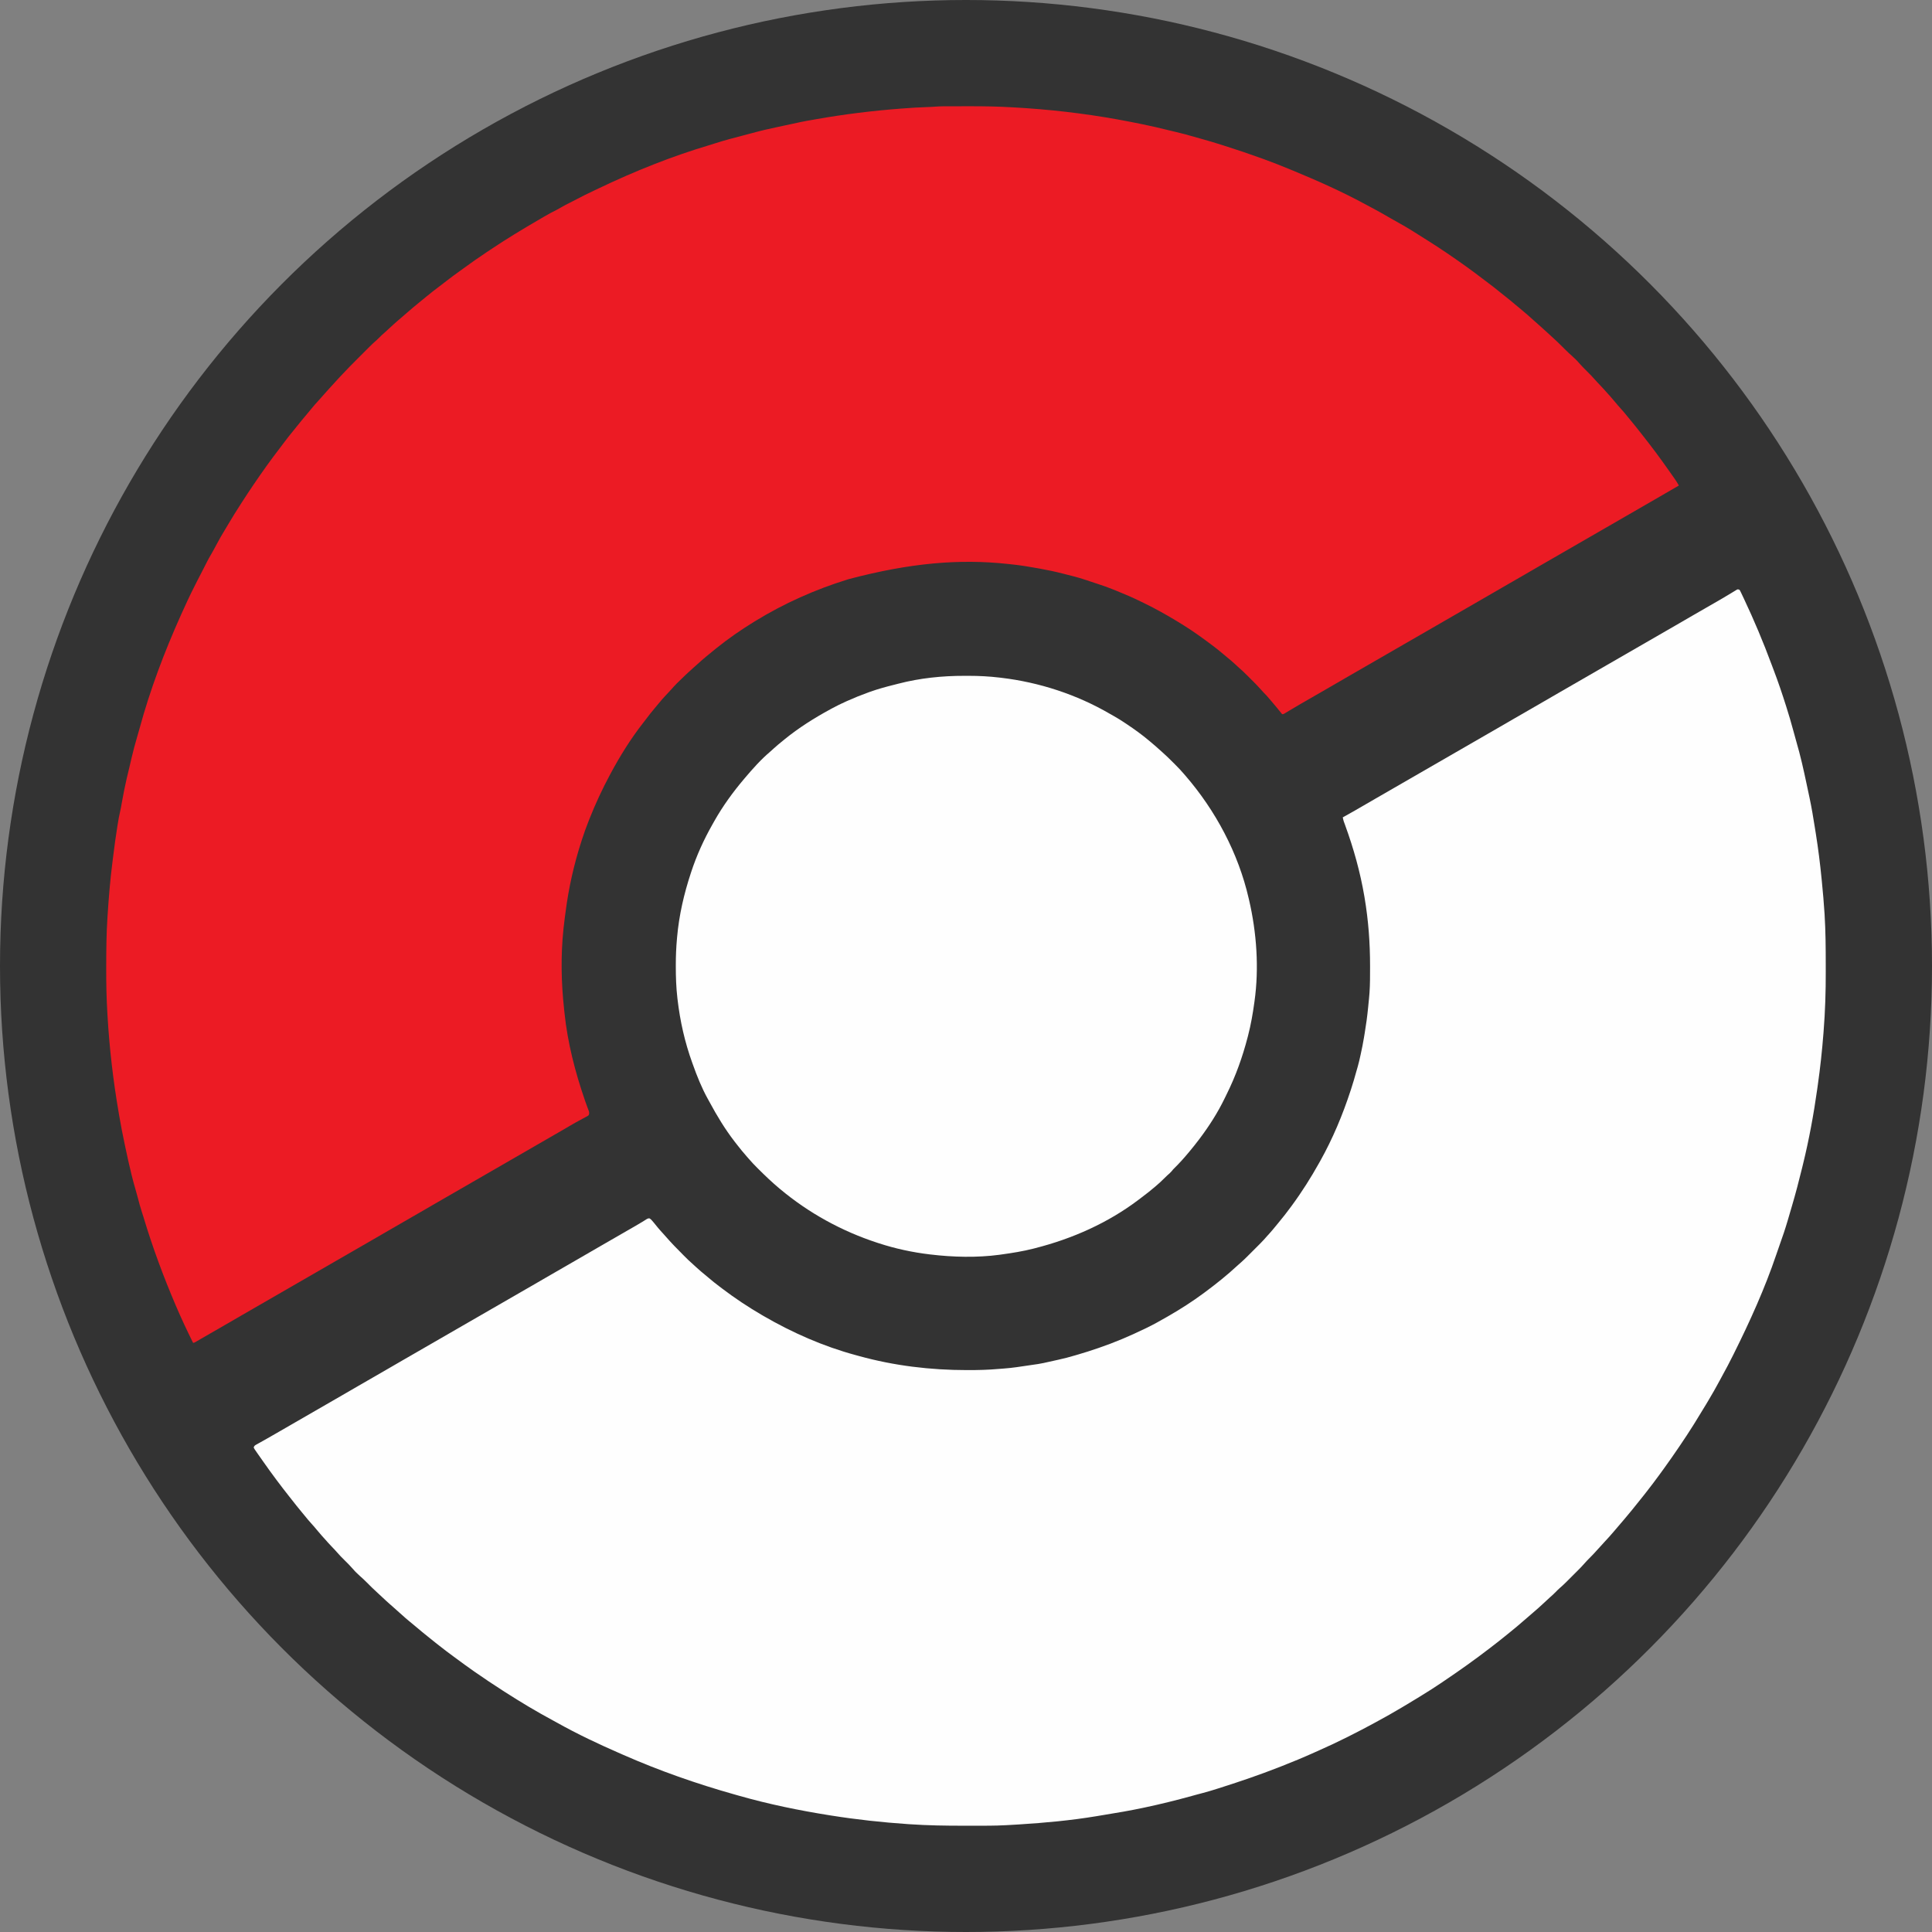 <?xml version="1.0" encoding="UTF-8"?>
<svg version="1.1" xmlns="http://www.w3.org/2000/svg" width="3633" height="3633">
<rect width="100%" height="100%" fill="#808080" stroke="none"/>
<circle 
    cx="1816.5" 
    cy="1816.5" 
    r="1816.5" 
    fill="#333333"
  />
<path d="M0 0 C1.372 2.204 1.372 2.204 2.793 5.176 C3.332 6.294 3.871 7.413 4.427 8.565 C5.014 9.814 5.601 11.063 6.188 12.312 C6.809 13.622 7.431 14.931 8.054 16.24 C27.363 57.043 44.867 98.722 60.534 141.052 C61.841 144.58 63.171 148.098 64.512 151.613 C72.821 173.425 80.284 195.497 87.312 217.75 C87.561 218.537 87.81 219.324 88.066 220.135 C92.836 235.255 97.385 250.421 101.438 265.75 C103.3 272.744 105.187 279.726 107.22 286.673 C114.688 312.21 120.493 338.138 125.978 364.159 C126.855 368.317 127.74 372.474 128.628 376.629 C129.352 380.019 130.072 383.41 130.792 386.801 C131.132 388.399 131.472 389.997 131.813 391.594 C135.797 410.292 138.868 429.107 141.852 447.988 C142.429 451.636 143.012 455.284 143.596 458.932 C148.042 486.904 151.593 514.92 154.341 543.105 C154.567 545.417 154.794 547.73 155.021 550.042 C156.921 569.446 158.671 588.85 159.875 608.312 C159.93 609.192 159.986 610.072 160.043 610.978 C161.975 642.343 162.189 673.751 162.185 705.164 C162.185 709.287 162.192 713.41 162.206 717.533 C162.329 755.382 161.121 793.076 158.125 830.812 C157.998 832.454 157.998 832.454 157.868 834.129 C155.346 866.578 151.876 898.821 147.278 931.04 C146.88 933.843 146.496 936.648 146.109 939.453 C139.494 986.553 130.882 1033.398 119.587 1079.599 C118.967 1082.136 118.35 1084.673 117.733 1087.211 C111.869 1111.302 105.604 1135.233 98.586 1159.014 C97.758 1161.82 96.933 1164.626 96.108 1167.433 C95.683 1168.877 95.258 1170.321 94.833 1171.765 C93.522 1176.218 92.223 1180.675 90.93 1185.133 C86.169 1201.408 80.811 1217.377 75.036 1233.318 C73.096 1238.689 71.258 1244.092 69.433 1249.504 C47.673 1313.83 19.515 1376.03 -10.75 1436.75 C-11.458 1438.174 -11.458 1438.174 -12.18 1439.627 C-18.743 1452.809 -25.619 1465.788 -32.727 1478.684 C-34.359 1481.653 -35.962 1484.637 -37.559 1487.625 C-44.213 1500.062 -51.159 1512.282 -58.422 1524.373 C-59.963 1526.939 -61.496 1529.51 -63.027 1532.082 C-69.688 1543.255 -76.471 1554.351 -83.364 1565.382 C-84.423 1567.076 -85.48 1568.772 -86.534 1570.47 C-94.607 1583.447 -103.072 1596.148 -111.625 1608.812 C-112.41 1609.975 -112.41 1609.975 -113.21 1611.162 C-122.707 1625.225 -132.421 1639.132 -142.375 1652.875 C-142.906 1653.608 -143.436 1654.341 -143.983 1655.096 C-145.653 1657.399 -147.326 1659.7 -149 1662 C-149.565 1662.776 -150.13 1663.553 -150.711 1664.353 C-158.742 1675.373 -166.963 1686.225 -175.388 1696.947 C-176.885 1698.853 -178.377 1700.764 -179.867 1702.676 C-186.314 1710.934 -192.896 1719.078 -199.523 1727.191 C-200.83 1728.792 -202.134 1730.396 -203.438 1732 C-212.1 1742.643 -221.028 1753.063 -229.973 1763.469 C-231.97 1765.794 -233.956 1768.127 -235.934 1770.469 C-241.784 1777.379 -247.792 1784.1 -254.017 1790.676 C-256.891 1793.715 -259.709 1796.787 -262.453 1799.945 C-266.022 1804.052 -269.709 1808.037 -273.438 1812 C-274.095 1812.701 -274.752 1813.401 -275.43 1814.123 C-279.273 1818.206 -283.171 1822.216 -287.175 1826.142 C-288.935 1827.934 -290.571 1829.783 -292.201 1831.693 C-296.049 1836.117 -300.127 1840.271 -304.277 1844.41 C-305.048 1845.181 -305.818 1845.952 -306.611 1846.747 C-308.229 1848.366 -309.849 1849.983 -311.469 1851.6 C-313.931 1854.056 -316.386 1856.517 -318.842 1858.979 C-320.424 1860.56 -322.007 1862.142 -323.59 1863.723 C-324.676 1864.812 -324.676 1864.812 -325.784 1865.923 C-329.817 1869.937 -333.94 1873.781 -338.262 1877.482 C-340.806 1879.704 -343.14 1882.083 -345.5 1884.5 C-349.163 1888.251 -352.949 1891.734 -356.912 1895.166 C-360.356 1898.191 -363.673 1901.348 -367 1904.5 C-374.327 1911.441 -381.888 1918.072 -389.562 1924.625 C-394.581 1928.917 -399.578 1933.232 -404.562 1937.562 C-413.657 1945.455 -422.779 1953.303 -432.219 1960.781 C-435.076 1963.06 -437.908 1965.369 -440.738 1967.681 C-448.389 1973.929 -456.143 1980.014 -464 1986 C-466.021 1987.562 -468.042 1989.125 -470.062 1990.688 C-497.28 2011.647 -525.252 2031.521 -553.727 2050.732 C-556.436 2052.561 -559.141 2054.397 -561.846 2056.232 C-573.341 2064.008 -585.002 2071.458 -596.849 2078.686 C-599.762 2080.465 -602.662 2082.264 -605.562 2084.062 C-613.447 2088.907 -621.386 2093.663 -629.332 2098.406 C-631.083 2099.452 -632.833 2100.501 -634.582 2101.551 C-650.498 2111.112 -666.684 2120.146 -683 2129 C-683.914 2129.497 -683.914 2129.497 -684.846 2130.004 C-719.245 2148.701 -754.226 2166.431 -790.046 2182.25 C-793.449 2183.753 -796.843 2185.275 -800.235 2186.802 C-820.231 2195.797 -840.424 2204.192 -860.85 2212.161 C-862.968 2212.987 -865.084 2213.817 -867.201 2214.647 C-902.566 2228.503 -938.484 2240.72 -974.666 2252.255 C-976.261 2252.764 -977.855 2253.274 -979.45 2253.786 C-989.185 2256.909 -998.918 2259.913 -1008.812 2262.5 C-1011.065 2263.097 -1013.318 2263.695 -1015.57 2264.293 C-1016.664 2264.582 -1017.757 2264.871 -1018.884 2265.169 C-1022.486 2266.13 -1026.079 2267.121 -1029.671 2268.117 C-1059.24 2276.293 -1088.986 2283.652 -1119 2290 C-1119.696 2290.148 -1120.393 2290.297 -1121.11 2290.449 C-1146.131 2295.775 -1171.311 2300.037 -1196.562 2304.117 C-1201.172 2304.863 -1205.778 2305.631 -1210.383 2306.406 C-1257.911 2314.287 -1306.127 2318.668 -1354.188 2321.688 C-1355.155 2321.748 -1356.123 2321.809 -1357.121 2321.872 C-1362.81 2322.226 -1368.499 2322.552 -1374.191 2322.852 C-1376.014 2322.948 -1377.837 2323.047 -1379.659 2323.151 C-1400.766 2324.327 -1421.902 2324.153 -1443.034 2324.13 C-1448.341 2324.125 -1453.649 2324.128 -1458.956 2324.134 C-1492.68 2324.165 -1526.278 2323.655 -1559.938 2321.375 C-1561.181 2321.292 -1562.425 2321.208 -1563.707 2321.123 C-1612.002 2317.844 -1660.192 2312.596 -1708 2305 C-1709.461 2304.769 -1709.461 2304.769 -1710.951 2304.533 C-1768.172 2295.438 -1825.344 2283.73 -1881.09 2267.828 C-1883.976 2267.007 -1886.865 2266.193 -1889.753 2265.379 C-1961.076 2245.281 -2030.963 2220.792 -2098.814 2190.96 C-2100.836 2190.072 -2102.86 2189.188 -2104.885 2188.307 C-2145.182 2170.75 -2185.234 2151.858 -2223.581 2130.346 C-2226.16 2128.911 -2228.753 2127.505 -2231.352 2126.105 C-2261.892 2109.645 -2291.818 2091.767 -2321 2073 C-2322.362 2072.129 -2323.724 2071.258 -2325.086 2070.387 C-2342.942 2058.929 -2360.597 2047.136 -2378 2035 C-2378.665 2034.537 -2379.33 2034.074 -2380.015 2033.597 C-2390.663 2026.17 -2401.141 2018.525 -2411.571 2010.795 C-2414.02 2008.985 -2416.476 2007.185 -2418.934 2005.387 C-2427.855 1998.856 -2436.669 1992.224 -2445.317 1985.335 C-2447.666 1983.471 -2450.03 1981.626 -2452.392 1979.78 C-2459.002 1974.608 -2465.522 1969.336 -2472 1964 C-2473.792 1962.542 -2475.583 1961.083 -2477.375 1959.625 C-2482.014 1955.832 -2486.593 1951.973 -2491.157 1948.091 C-2494.632 1945.141 -2498.144 1942.244 -2501.688 1939.375 C-2506.139 1935.752 -2510.424 1931.98 -2514.668 1928.117 C-2516.758 1926.219 -2518.87 1924.353 -2521 1922.5 C-2524.902 1919.101 -2528.742 1915.636 -2532.582 1912.168 C-2534.599 1910.36 -2536.635 1908.58 -2538.688 1906.812 C-2543.285 1902.809 -2547.717 1898.629 -2552.163 1894.459 C-2555.181 1891.63 -2558.201 1888.806 -2561.262 1886.023 C-2568.356 1879.567 -2575.189 1872.892 -2581.914 1866.05 C-2585.868 1862.045 -2589.926 1858.252 -2594.19 1854.579 C-2596.576 1852.498 -2598.828 1850.305 -2601.062 1848.062 C-2601.837 1847.29 -2602.612 1846.518 -2603.41 1845.723 C-2605.416 1843.614 -2607.321 1841.483 -2609.215 1839.277 C-2613.409 1834.447 -2617.943 1829.985 -2622.5 1825.5 C-2627.612 1820.469 -2632.602 1815.422 -2637.275 1809.979 C-2640.408 1806.385 -2643.716 1802.954 -2647 1799.5 C-2651.586 1794.677 -2656.09 1789.81 -2660.45 1784.782 C-2662.39 1782.551 -2664.381 1780.369 -2666.375 1778.188 C-2669.504 1774.725 -2672.505 1771.193 -2675.438 1767.562 C-2678.513 1763.759 -2681.688 1760.099 -2685 1756.5 C-2689.415 1751.692 -2693.567 1746.726 -2697.663 1741.646 C-2699.778 1739.043 -2701.921 1736.464 -2704.06 1733.881 C-2710.389 1726.232 -2716.598 1718.505 -2722.695 1710.671 C-2723.978 1709.028 -2725.269 1707.392 -2726.562 1705.758 C-2743.46 1684.403 -2759.79 1662.602 -2775.398 1640.288 C-2777.179 1637.745 -2778.966 1635.206 -2780.754 1632.668 C-2782.024 1630.862 -2783.293 1629.056 -2784.562 1627.25 C-2785.457 1625.981 -2785.457 1625.981 -2786.369 1624.686 C-2792.685 1615.68 -2792.685 1615.68 -2794 1613 C-2792.692 1609.076 -2791.263 1608.727 -2787.691 1606.734 C-2786.565 1606.099 -2785.439 1605.464 -2784.279 1604.81 C-2783.04 1604.124 -2781.801 1603.437 -2780.562 1602.75 C-2779.287 1602.034 -2778.011 1601.316 -2776.737 1600.598 C-2774.109 1599.118 -2771.48 1597.641 -2768.849 1596.167 C-2763.163 1592.973 -2757.519 1589.705 -2751.875 1586.438 C-2749.727 1585.196 -2747.578 1583.956 -2745.43 1582.715 C-2743.84 1581.796 -2743.84 1581.796 -2742.218 1580.859 C-2736.813 1577.737 -2731.407 1574.619 -2726 1571.5 C-2723.833 1570.25 -2721.667 1569 -2719.5 1567.75 C-2654.5 1530.25 -2654.5 1530.25 -2651.25 1528.375 C-2649.084 1527.126 -2646.919 1525.876 -2644.754 1524.627 C-2639.314 1521.488 -2633.873 1518.35 -2628.43 1515.215 C-2617.978 1509.193 -2607.537 1503.153 -2597.125 1497.062 C-2587.855 1491.641 -2578.542 1486.298 -2569.212 1480.981 C-2560.087 1475.78 -2550.999 1470.52 -2541.933 1465.217 C-2531.409 1459.062 -2520.846 1452.976 -2510.282 1446.891 C-2504.853 1443.763 -2499.427 1440.631 -2494 1437.5 C-2491.833 1436.25 -2489.667 1435 -2487.5 1433.75 C-2486.427 1433.131 -2485.355 1432.513 -2484.25 1431.875 C-2292.5 1321.25 -2292.5 1321.25 -2289.25 1319.375 C-2287.084 1318.126 -2284.919 1316.876 -2282.754 1315.627 C-2277.314 1312.488 -2271.873 1309.35 -2266.43 1306.215 C-2255.978 1300.193 -2245.537 1294.153 -2235.125 1288.062 C-2225.855 1282.641 -2216.542 1277.298 -2207.212 1271.981 C-2198.087 1266.78 -2188.999 1261.52 -2179.933 1256.217 C-2169.409 1250.062 -2158.846 1243.976 -2148.282 1237.891 C-2142.853 1234.763 -2137.427 1231.631 -2132 1228.5 C-2129.833 1227.25 -2127.667 1226 -2125.5 1224.75 C-2124.427 1224.131 -2123.355 1223.513 -2122.25 1222.875 C-2112.5 1217.25 -2112.5 1217.25 -2109.247 1215.374 C-2107.09 1214.129 -2104.932 1212.883 -2102.774 1211.638 C-2097.223 1208.434 -2091.67 1205.234 -2086.113 1202.039 C-2084.982 1201.388 -2083.851 1200.737 -2082.686 1200.066 C-2080.466 1198.789 -2078.246 1197.513 -2076.025 1196.238 C-2071.37 1193.559 -2066.735 1190.864 -2062.176 1188.023 C-2061.477 1187.59 -2060.779 1187.157 -2060.059 1186.71 C-2058.285 1185.6 -2056.521 1184.473 -2054.758 1183.344 C-2052 1182 -2052 1182 -2049.848 1182.039 C-2047.431 1183.296 -2046.076 1184.797 -2044.312 1186.875 C-2043.615 1187.69 -2042.918 1188.504 -2042.199 1189.344 C-2039.228 1192.932 -2036.294 1196.55 -2033.359 1200.168 C-2030.13 1204.044 -2026.735 1207.753 -2023.32 1211.465 C-2021.427 1213.533 -2019.577 1215.624 -2017.75 1217.75 C-2007.824 1229.101 -1997.271 1239.831 -1986.625 1250.5 C-1986.061 1251.066 -1985.498 1251.632 -1984.917 1252.216 C-1979.324 1257.829 -1973.731 1263.397 -1967.699 1268.546 C-1965.125 1270.749 -1962.667 1273.066 -1960.188 1275.375 C-1955.544 1279.664 -1950.766 1283.727 -1945.84 1287.691 C-1943.282 1289.771 -1940.768 1291.891 -1938.264 1294.035 C-1931.912 1299.47 -1925.412 1304.655 -1918.736 1309.689 C-1916.929 1311.054 -1915.128 1312.427 -1913.328 1313.801 C-1889.283 1332.076 -1864.104 1348.815 -1838 1364 C-1837.13 1364.507 -1836.26 1365.014 -1835.364 1365.537 C-1781.05 1397.054 -1722.595 1422.83 -1661.896 1439.217 C-1659.865 1439.766 -1657.835 1440.323 -1655.807 1440.885 C-1589.363 1459.234 -1521.328 1467.354 -1452.5 1467.375 C-1451.735 1467.376 -1450.97 1467.377 -1450.181 1467.378 C-1431.328 1467.402 -1412.656 1466.909 -1393.861 1465.247 C-1390.034 1464.917 -1386.203 1464.641 -1382.372 1464.362 C-1367.148 1463.241 -1352.06 1460.846 -1336.972 1458.592 C-1333.526 1458.077 -1330.078 1457.575 -1326.629 1457.078 C-1324.878 1456.823 -1323.126 1456.568 -1321.375 1456.312 C-1320.632 1456.206 -1319.888 1456.099 -1319.122 1455.989 C-1315.653 1455.472 -1312.234 1454.855 -1308.813 1454.082 C-1307.629 1453.816 -1307.629 1453.816 -1306.421 1453.545 C-1305.223 1453.275 -1305.223 1453.275 -1304 1453 C-1302.526 1452.674 -1301.051 1452.35 -1299.576 1452.026 C-1295.438 1451.116 -1291.301 1450.199 -1287.165 1449.279 C-1285.403 1448.888 -1283.641 1448.499 -1281.878 1448.113 C-1270.793 1445.68 -1259.894 1442.947 -1249.045 1439.619 C-1247.02 1439.006 -1244.989 1438.416 -1242.955 1437.834 C-1231.042 1434.422 -1219.294 1430.549 -1207.562 1426.562 C-1206.537 1426.214 -1205.511 1425.866 -1204.455 1425.507 C-1175.116 1415.498 -1146.903 1403.466 -1119 1390 C-1118.055 1389.547 -1117.11 1389.093 -1116.136 1388.626 C-1102.413 1382.02 -1089.175 1374.634 -1076 1367 C-1074.408 1366.083 -1074.408 1366.083 -1072.784 1365.148 C-1050.443 1352.255 -1028.751 1338.34 -1008 1323 C-1007.377 1322.54 -1006.753 1322.079 -1006.111 1321.605 C-984.557 1305.656 -963.563 1288.93 -943.914 1270.668 C-941.759 1268.695 -939.586 1266.78 -937.371 1264.878 C-932.777 1260.863 -928.459 1256.604 -924.152 1252.285 C-923.337 1251.471 -922.521 1250.656 -921.681 1249.817 C-919.968 1248.104 -918.256 1246.391 -916.546 1244.676 C-913.945 1242.07 -911.339 1239.469 -908.732 1236.869 C-907.06 1235.196 -905.387 1233.522 -903.715 1231.848 C-902.945 1231.08 -902.175 1230.312 -901.382 1229.521 C-896.72 1224.839 -892.305 1220.01 -888 1215 C-886.546 1213.392 -885.088 1211.788 -883.625 1210.188 C-879.804 1205.949 -876.158 1201.601 -872.57 1197.164 C-870.648 1194.787 -868.7 1192.433 -866.742 1190.086 C-858.847 1180.608 -851.291 1170.949 -844 1161 C-843.497 1160.319 -842.994 1159.638 -842.475 1158.937 C-823.169 1132.805 -805.819 1105.366 -790 1077 C-789.495 1076.1 -788.991 1075.201 -788.471 1074.274 C-764.78 1031.905 -746.234 987.553 -731.188 941.438 C-730.914 940.603 -730.641 939.768 -730.36 938.908 C-726.811 928.025 -723.565 917.093 -720.565 906.047 C-719.717 902.975 -718.809 899.921 -717.91 896.863 C-715.763 889.373 -714.071 881.802 -712.438 874.188 C-712.209 873.129 -712.209 873.129 -711.975 872.049 C-709.925 862.564 -707.935 853.084 -706.405 843.498 C-705.895 840.355 -705.356 837.217 -704.82 834.078 C-702.08 817.819 -699.879 801.589 -698.304 785.168 C-698.017 782.172 -697.716 779.178 -697.41 776.184 C-697.231 774.393 -697.053 772.603 -696.875 770.812 C-696.799 770.061 -696.724 769.309 -696.646 768.535 C-696.406 766.025 -696.199 763.514 -696 761 C-695.912 759.943 -695.825 758.887 -695.735 757.798 C-694.607 741.938 -694.708 726.018 -694.688 710.125 C-694.686 708.934 -694.686 708.934 -694.684 707.719 C-694.641 664.411 -697.795 621.731 -705 579 C-705.129 578.236 -705.257 577.471 -705.39 576.684 C-713.168 530.919 -725.675 486.258 -741.561 442.678 C-741.997 441.477 -742.433 440.276 -742.883 439.039 C-743.268 437.989 -743.654 436.94 -744.051 435.858 C-744.92 433.241 -745.53 430.713 -746 428 C-745.368 427.649 -744.737 427.298 -744.086 426.937 C-730.333 419.29 -716.666 411.519 -703.09 403.562 C-696.784 399.868 -690.457 396.211 -684.125 392.562 C-683.045 391.94 -681.965 391.317 -680.852 390.676 C-678.662 389.414 -676.472 388.153 -674.282 386.891 C-668.853 383.763 -663.427 380.631 -658 377.5 C-655.833 376.25 -653.667 375 -651.5 373.75 C-650.428 373.131 -649.355 372.512 -648.25 371.875 C-482.5 276.25 -482.5 276.25 -479.25 274.375 C-477.084 273.126 -474.919 271.876 -472.754 270.627 C-467.314 267.488 -461.873 264.35 -456.43 261.215 C-445.978 255.193 -435.537 249.153 -425.125 243.062 C-415.855 237.641 -406.542 232.298 -397.212 226.981 C-388.087 221.78 -378.999 216.52 -369.933 211.217 C-359.409 205.062 -348.846 198.976 -338.282 192.891 C-332.853 189.763 -327.427 186.631 -322 183.5 C-319.833 182.25 -317.667 181 -315.5 179.75 C-314.428 179.131 -313.355 178.512 -312.25 177.875 C-146.5 82.25 -146.5 82.25 -143.25 80.375 C-141.084 79.126 -138.919 77.876 -136.754 76.627 C-131.314 73.488 -125.873 70.35 -120.43 67.215 C-109.978 61.193 -99.537 55.153 -89.125 49.062 C-80.447 43.987 -71.734 38.978 -63 34 C-54.186 28.976 -45.389 23.925 -36.625 18.812 C-35.661 18.251 -34.696 17.69 -33.702 17.111 C-28.684 14.182 -23.691 11.216 -18.723 8.203 C-17.203 7.287 -17.203 7.287 -15.652 6.352 C-13.717 5.184 -11.788 4.008 -9.864 2.822 C-9.005 2.304 -8.146 1.787 -7.262 1.254 C-6.509 0.793 -5.755 0.332 -4.979 -0.142 C-3 -1 -3 -1 0 0 Z " fill="#FEFEFE" transform="translate(3271,1109)"/>
<path d="M0 0 C2.101 -0.003 4.203 -0.007 6.304 -0.01 C10.709 -0.016 15.114 -0.018 19.519 -0.017 C23.945 -0.017 28.371 -0.024 32.797 -0.038 C60.736 -0.124 88.54 0.359 116.431 2.049 C119.255 2.218 122.08 2.375 124.905 2.533 C129.87 2.817 134.832 3.136 139.793 3.48 C140.668 3.541 141.543 3.601 142.444 3.663 C207.52 8.204 272.399 16.596 336.418 29.168 C337.712 29.422 337.712 29.422 339.033 29.681 C345.249 30.906 351.46 32.154 357.668 33.418 C358.612 33.61 359.557 33.802 360.53 34 C377.054 37.376 393.439 41.17 409.796 45.27 C414.361 46.402 418.938 47.478 423.517 48.552 C434.677 51.177 445.689 54.155 456.69 57.379 C460.603 58.51 464.529 59.589 468.456 60.672 C481.819 64.367 495.091 68.309 508.307 72.499 C509.779 72.966 511.252 73.431 512.724 73.895 C537.036 81.563 561.143 89.718 585.105 98.418 C586.226 98.823 587.348 99.229 588.503 99.647 C605.316 105.742 621.898 112.321 638.418 119.168 C639.95 119.8 641.482 120.432 643.014 121.063 C688.729 139.938 734.364 160.265 777.896 183.812 C780.901 185.428 783.917 187.02 786.934 188.613 C800.455 195.769 813.777 203.191 826.953 210.969 C831.748 213.793 836.597 216.501 841.48 219.168 C858.073 228.275 874.059 238.48 890.018 248.645 C892.472 250.202 894.935 251.747 897.398 253.289 C920.553 267.831 943.136 283.325 965.418 299.168 C966.526 299.954 966.526 299.954 967.657 300.757 C978.398 308.394 988.916 316.3 999.375 324.316 C1003.15 327.207 1006.948 330.063 1010.766 332.896 C1018.188 338.408 1025.391 344.146 1032.539 350.008 C1036.185 352.993 1039.887 355.9 1043.605 358.793 C1049.31 363.24 1054.844 367.862 1060.344 372.559 C1063.125 374.931 1065.951 377.243 1068.793 379.543 C1078.521 387.468 1087.939 395.773 1097.234 404.199 C1099.235 406.003 1101.257 407.778 1103.293 409.543 C1107.213 412.957 1111.04 416.469 1114.864 419.989 C1117.944 422.823 1121.045 425.631 1124.168 428.418 C1135.024 438.181 1145.612 448.203 1155.838 458.625 C1159.614 462.453 1163.513 466.053 1167.583 469.565 C1169.976 471.656 1172.238 473.855 1174.48 476.105 C1175.255 476.878 1176.03 477.65 1176.828 478.445 C1178.834 480.554 1180.739 482.685 1182.633 484.891 C1186.827 489.721 1191.361 494.183 1195.918 498.668 C1201.03 503.699 1206.02 508.746 1210.693 514.189 C1213.826 517.783 1217.134 521.214 1220.418 524.668 C1225.004 529.491 1229.508 534.358 1233.868 539.386 C1235.808 541.617 1237.798 543.799 1239.793 545.98 C1242.922 549.443 1245.923 552.975 1248.855 556.605 C1251.931 560.409 1255.106 564.069 1258.418 567.668 C1262.833 572.476 1266.985 577.442 1271.081 582.522 C1273.196 585.125 1275.339 587.704 1277.478 590.287 C1283.807 597.936 1290.016 605.663 1296.113 613.497 C1297.396 615.14 1298.687 616.776 1299.98 618.41 C1316.88 639.767 1333.211 661.571 1348.82 683.889 C1350.586 686.407 1352.361 688.919 1354.137 691.43 C1355.397 693.217 1356.658 695.005 1357.918 696.793 C1358.8 698.037 1358.8 698.037 1359.699 699.306 C1362.866 703.812 1365.775 708.335 1368.418 713.168 C1352.876 722.257 1337.302 731.29 1321.7 740.277 C1316.271 743.405 1310.845 746.537 1305.418 749.668 C1303.251 750.918 1301.085 752.168 1298.918 753.418 C1297.845 754.037 1296.773 754.655 1295.668 755.293 C1129.918 850.918 1129.918 850.918 1126.667 852.793 C1124.502 854.042 1122.337 855.292 1120.172 856.541 C1114.732 859.68 1109.29 862.818 1103.848 865.953 C1093.396 871.975 1082.955 878.015 1072.543 884.105 C1063.273 889.527 1053.96 894.87 1044.63 900.187 C1035.505 905.388 1026.417 910.648 1017.351 915.951 C1006.827 922.106 996.264 928.192 985.7 934.277 C980.271 937.405 974.845 940.537 969.418 943.668 C967.251 944.918 965.085 946.168 962.918 947.418 C961.845 948.037 960.773 948.655 959.668 949.293 C767.918 1059.918 767.918 1059.918 764.667 1061.793 C762.502 1063.042 760.337 1064.292 758.172 1065.541 C752.732 1068.68 747.29 1071.818 741.848 1074.953 C731.396 1080.975 720.955 1087.015 710.543 1093.105 C701.865 1098.181 693.152 1103.19 684.418 1108.168 C675.604 1113.192 666.806 1118.243 658.043 1123.355 C657.079 1123.918 656.115 1124.48 655.123 1125.059 C650.103 1127.994 645.098 1130.95 640.105 1133.93 C639.088 1134.536 638.07 1135.142 637.021 1135.767 C635.076 1136.927 633.134 1138.09 631.194 1139.259 C630.332 1139.773 629.47 1140.287 628.582 1140.816 C627.824 1141.272 627.065 1141.727 626.284 1142.197 C624.418 1143.168 624.418 1143.168 622.418 1143.168 C620.859 1141.438 620.859 1141.438 618.98 1138.98 C614.438 1133.161 609.697 1127.529 604.906 1121.915 C603.364 1120.105 601.828 1118.289 600.293 1116.473 C593.453 1108.402 593.453 1108.402 586.075 1100.826 C584.5 1099.25 583.083 1097.621 581.652 1095.914 C576.245 1089.696 570.345 1083.946 564.512 1078.132 C562.485 1076.11 560.464 1074.084 558.443 1072.057 C552.269 1065.879 546.083 1059.82 539.418 1054.168 C537.463 1052.394 535.537 1050.592 533.605 1048.793 C528.962 1044.504 524.184 1040.441 519.258 1036.477 C516.7 1034.397 514.187 1032.277 511.683 1030.134 C504.781 1024.229 497.69 1018.61 490.418 1013.168 C489.378 1012.389 489.378 1012.389 488.317 1011.594 C471.749 999.218 454.967 987.123 437.418 976.168 C436.437 975.552 435.456 974.936 434.445 974.301 C431.118 972.231 427.773 970.192 424.418 968.168 C423.65 967.704 422.882 967.24 422.091 966.762 C403.379 955.492 384.316 944.799 364.658 935.259 C362.067 933.997 359.485 932.716 356.902 931.438 C342.139 924.185 327.156 917.706 311.901 911.571 C309.547 910.623 307.196 909.664 304.849 908.697 C295.169 904.74 285.353 901.361 275.418 898.105 C273.879 897.597 272.34 897.089 270.801 896.58 C267.781 895.582 264.76 894.588 261.739 893.595 C258.956 892.68 256.18 891.751 253.408 890.805 C245.504 888.113 237.579 885.766 229.48 883.73 C228.461 883.469 227.442 883.208 226.393 882.939 C224.128 882.361 221.861 881.789 219.594 881.221 C216.404 880.421 213.22 879.598 210.037 878.771 C195.898 875.127 181.725 872.122 167.355 869.543 C166.289 869.35 165.222 869.157 164.124 868.958 C147.342 865.931 130.596 863.115 113.622 861.395 C111.231 861.149 108.841 860.887 106.452 860.625 C15.593 850.811 -76.892 858.623 -192.582 889.168 C-193.24 889.371 -193.899 889.574 -194.577 889.784 C-255.566 908.626 -314.141 934.782 -368.582 968.168 C-369.9 968.974 -369.9 968.974 -371.244 969.796 C-395.637 984.781 -419.283 1001.207 -441.582 1019.168 C-442.224 1019.684 -442.866 1020.199 -443.527 1020.73 C-455.566 1030.415 -467.489 1040.206 -478.852 1050.684 C-481.013 1052.651 -483.196 1054.579 -485.402 1056.496 C-489.568 1060.132 -493.622 1063.875 -497.645 1067.668 C-498.373 1068.355 -499.102 1069.042 -499.853 1069.75 C-504.865 1074.496 -509.816 1079.298 -514.707 1084.168 C-515.298 1084.754 -515.888 1085.34 -516.496 1085.943 C-520.091 1089.551 -523.474 1093.294 -526.805 1097.146 C-529.763 1100.512 -532.869 1103.735 -535.957 1106.98 C-541.001 1112.322 -545.846 1117.734 -550.426 1123.484 C-552.39 1125.929 -554.41 1128.316 -556.456 1130.693 C-562.981 1138.283 -569.039 1146.196 -575.071 1154.181 C-576.412 1155.945 -577.768 1157.695 -579.137 1159.438 C-602.469 1189.234 -622.718 1221.84 -640.582 1255.168 C-641.255 1256.422 -641.255 1256.422 -641.942 1257.701 C-656.112 1284.21 -668.677 1311.162 -679.756 1339.088 C-680.314 1340.494 -680.875 1341.899 -681.437 1343.303 C-686.2 1355.202 -690.441 1367.227 -694.395 1379.418 C-694.846 1380.808 -694.846 1380.808 -695.306 1382.226 C-709.358 1425.681 -719.343 1470.17 -725.107 1515.481 C-725.527 1518.744 -725.977 1522.001 -726.441 1525.258 C-727.275 1531.216 -727.953 1537.185 -728.582 1543.168 C-728.719 1544.426 -728.856 1545.685 -728.997 1546.981 C-734.269 1596.767 -733.294 1648.046 -727.844 1697.756 C-727.602 1699.984 -727.371 1702.213 -727.145 1704.443 C-721.296 1760.971 -707.145 1815.726 -688.668 1869.297 C-688.408 1870.054 -688.148 1870.812 -687.88 1871.592 C-686.647 1875.167 -685.384 1878.724 -684.036 1882.257 C-683.797 1882.893 -683.558 1883.529 -683.311 1884.185 C-682.669 1885.882 -682.012 1887.574 -681.354 1889.265 C-680.501 1892.474 -680.349 1894.087 -681.582 1897.168 C-683.61 1898.799 -683.61 1898.799 -686.305 1900.227 C-687.306 1900.77 -688.306 1901.313 -689.338 1901.873 C-690.975 1902.73 -690.975 1902.73 -692.645 1903.605 C-694.95 1904.853 -697.255 1906.103 -699.559 1907.355 C-700.147 1907.673 -700.736 1907.99 -701.343 1908.317 C-707.146 1911.449 -712.837 1914.759 -718.52 1918.105 C-720.51 1919.273 -722.501 1920.439 -724.492 1921.605 C-725.987 1922.481 -725.987 1922.481 -727.512 1923.375 C-732.815 1926.472 -738.136 1929.539 -743.457 1932.605 C-744.537 1933.228 -745.617 1933.851 -746.73 1934.492 C-748.92 1935.754 -751.11 1937.015 -753.3 1938.277 C-758.729 1941.405 -764.155 1944.537 -769.582 1947.668 C-771.749 1948.918 -773.915 1950.168 -776.082 1951.418 C-777.155 1952.037 -778.227 1952.655 -779.332 1953.293 C-945.082 2048.918 -945.082 2048.918 -948.333 2050.793 C-950.498 2052.042 -952.663 2053.292 -954.828 2054.541 C-960.268 2057.68 -965.71 2060.818 -971.152 2063.953 C-981.604 2069.975 -992.045 2076.015 -1002.457 2082.105 C-1011.727 2087.527 -1021.04 2092.87 -1030.37 2098.187 C-1039.495 2103.388 -1048.583 2108.648 -1057.649 2113.951 C-1068.173 2120.106 -1078.736 2126.192 -1089.3 2132.277 C-1094.729 2135.405 -1100.155 2138.537 -1105.582 2141.668 C-1107.749 2142.918 -1109.915 2144.168 -1112.082 2145.418 C-1113.155 2146.037 -1114.227 2146.655 -1115.332 2147.293 C-1307.082 2257.918 -1307.082 2257.918 -1310.333 2259.793 C-1312.498 2261.042 -1314.663 2262.292 -1316.828 2263.541 C-1322.268 2266.68 -1327.71 2269.818 -1333.152 2272.953 C-1343.604 2278.975 -1354.045 2285.015 -1364.457 2291.105 C-1374.418 2296.931 -1384.426 2302.673 -1394.454 2308.383 C-1399.82 2311.439 -1405.178 2314.506 -1410.508 2317.625 C-1411.395 2318.144 -1412.282 2318.662 -1413.196 2319.197 C-1414.825 2320.151 -1416.451 2321.109 -1418.075 2322.071 C-1423.362 2325.168 -1423.362 2325.168 -1425.582 2325.168 C-1436.839 2302.414 -1447.604 2279.512 -1457.582 2256.168 C-1457.894 2255.439 -1458.206 2254.709 -1458.527 2253.958 C-1481.504 2200.161 -1501.942 2144.947 -1518.749 2088.906 C-1519.778 2085.523 -1520.866 2082.159 -1521.958 2078.795 C-1524.731 2070.23 -1527.123 2061.604 -1529.315 2052.872 C-1530.746 2047.207 -1532.325 2041.602 -1533.996 2036.004 C-1536.517 2027.528 -1538.762 2018.999 -1540.895 2010.418 C-1541.084 2009.658 -1541.274 2008.898 -1541.469 2008.115 C-1545.75 1990.923 -1549.505 1973.627 -1553.137 1956.288 C-1553.565 1954.251 -1553.996 1952.215 -1554.43 1950.179 C-1558.028 1933.27 -1561.305 1916.326 -1564.219 1899.286 C-1564.611 1896.999 -1565.005 1894.713 -1565.399 1892.427 C-1575.829 1831.789 -1582.897 1770.829 -1586.453 1709.393 C-1586.538 1707.919 -1586.625 1706.445 -1586.711 1704.971 C-1588.283 1678.176 -1588.919 1651.463 -1588.84 1624.623 C-1588.832 1621.669 -1588.826 1618.715 -1588.822 1615.761 C-1588.766 1585.861 -1588.519 1556.015 -1586.582 1526.168 C-1586.502 1524.929 -1586.422 1523.691 -1586.339 1522.414 C-1584.15 1488.847 -1581.505 1455.348 -1577.198 1421.979 C-1576.678 1417.944 -1576.183 1413.907 -1575.696 1409.868 C-1573.466 1391.371 -1570.866 1372.946 -1567.957 1354.543 C-1567.811 1353.611 -1567.665 1352.68 -1567.514 1351.72 C-1566.066 1342.534 -1564.516 1333.451 -1562.318 1324.41 C-1561.289 1319.875 -1560.512 1315.307 -1559.723 1310.725 C-1558.379 1302.932 -1556.879 1295.173 -1555.332 1287.418 C-1555.183 1286.67 -1555.034 1285.922 -1554.881 1285.151 C-1552.093 1271.21 -1548.844 1257.415 -1545.423 1243.616 C-1544.018 1237.856 -1542.71 1232.074 -1541.395 1226.293 C-1538.177 1212.26 -1534.408 1198.459 -1530.344 1184.649 C-1528.879 1179.659 -1527.432 1174.667 -1526.066 1169.648 C-1506.242 1096.808 -1479.457 1026.003 -1448.582 957.168 C-1448.259 956.448 -1447.936 955.728 -1447.604 954.986 C-1439.659 937.296 -1431.58 919.702 -1422.739 902.438 C-1421.301 899.616 -1419.895 896.778 -1418.49 893.94 C-1414.854 886.599 -1411.065 879.346 -1407.229 872.108 C-1404.711 867.349 -1402.271 862.563 -1399.895 857.73 C-1397.291 852.474 -1394.475 847.402 -1391.453 842.375 C-1387.688 835.922 -1384.199 829.313 -1380.652 822.738 C-1375.885 813.911 -1371.103 805.152 -1365.75 796.664 C-1363.456 793.006 -1361.287 789.277 -1359.107 785.55 C-1351.895 773.226 -1344.323 761.164 -1336.582 749.168 C-1335.59 747.624 -1334.597 746.08 -1333.605 744.535 C-1319.139 722.054 -1304.12 699.923 -1288.582 678.168 C-1288.08 677.463 -1287.578 676.758 -1287.062 676.031 C-1279.392 665.264 -1271.475 654.703 -1263.434 644.211 C-1260.542 640.436 -1257.687 636.637 -1254.853 632.819 C-1248.794 624.659 -1242.454 616.759 -1236.004 608.906 C-1234.094 606.571 -1232.211 604.215 -1230.332 601.855 C-1223.902 593.801 -1217.348 585.859 -1210.671 578.009 C-1207.74 574.557 -1204.865 571.066 -1202.02 567.543 C-1198.146 562.783 -1194.074 558.24 -1189.922 553.723 C-1187.924 551.541 -1185.961 549.338 -1184.02 547.105 C-1180.687 543.273 -1177.294 539.497 -1173.891 535.727 C-1172.401 534.075 -1170.914 532.422 -1169.43 530.766 C-1163.79 524.474 -1158.084 518.247 -1152.334 512.056 C-1151.207 510.842 -1150.082 509.627 -1148.957 508.411 C-1137.37 495.898 -1125.376 483.806 -1113.307 471.762 C-1110.596 469.057 -1107.89 466.348 -1105.185 463.637 C-1103.066 461.515 -1100.945 459.394 -1098.823 457.275 C-1097.824 456.277 -1096.826 455.278 -1095.828 454.278 C-1090.751 449.191 -1085.644 444.208 -1080.175 439.541 C-1078.207 437.845 -1076.386 436.036 -1074.582 434.168 C-1071.5 431.044 -1068.307 428.141 -1064.98 425.281 C-1061.791 422.471 -1058.689 419.569 -1055.582 416.668 C-1050.656 412.077 -1045.7 407.545 -1040.582 403.168 C-1039.56 402.292 -1038.538 401.415 -1037.516 400.539 C-1035.749 399.025 -1033.982 397.511 -1032.214 395.999 C-1028.396 392.732 -1024.597 389.446 -1020.808 386.146 C-1014.163 380.362 -1007.434 374.707 -1000.582 369.168 C-998.852 367.752 -997.123 366.336 -995.395 364.918 C-994.033 363.806 -994.033 363.806 -992.645 362.672 C-990.391 360.83 -988.142 358.983 -985.895 357.133 C-978.625 351.167 -971.273 345.359 -963.719 339.756 C-958.652 335.993 -953.672 332.128 -948.707 328.23 C-940.565 321.858 -932.238 315.778 -923.823 309.772 C-921.593 308.176 -919.371 306.569 -917.152 304.957 C-903.093 294.747 -888.957 284.624 -874.449 275.059 C-871.851 273.346 -869.269 271.611 -866.688 269.873 C-836.692 249.724 -805.768 231.037 -774.534 212.887 C-771.788 211.288 -769.048 209.681 -766.309 208.07 C-758.245 203.342 -750.173 198.865 -741.766 194.773 C-738.661 193.208 -735.691 191.513 -732.707 189.73 C-727.575 186.68 -722.334 183.986 -716.981 181.353 C-712.566 179.176 -708.202 176.922 -703.859 174.604 C-693.337 168.988 -682.646 163.791 -671.855 158.713 C-668.415 157.089 -664.983 155.447 -661.551 153.805 C-594.802 121.966 -525.163 94 -454.231 72.965 C-450.915 71.967 -447.62 70.911 -444.324 69.848 C-426.654 64.154 -408.709 59.398 -390.729 54.793 C-385.214 53.379 -379.709 51.94 -374.223 50.418 C-357.783 45.862 -341.234 42.119 -324.552 38.587 C-321.364 37.909 -318.178 37.222 -314.992 36.535 C-309.21 35.289 -303.425 34.052 -297.64 32.82 C-294.831 32.221 -292.023 31.617 -289.215 31.012 C-287.608 30.668 -286.001 30.324 -284.395 29.98 C-283.41 29.766 -283.41 29.766 -282.405 29.548 C-275.233 28.024 -268.002 26.811 -260.78 25.552 C-258.722 25.192 -256.665 24.828 -254.609 24.462 C-201.394 14.991 -147.848 8.451 -93.957 4.355 C-93.265 4.302 -92.574 4.249 -91.861 4.195 C-76.189 2.994 -60.529 1.964 -44.815 1.5 C-39.577 1.342 -34.378 1.084 -29.155 0.652 C-19.446 -0.071 -9.731 0.004 0 0 Z " fill="#EC1B24" transform="translate(1788.582,199.832)"/>
<path d="M0 0 C2.724 0.005 5.448 0 8.172 -0.006 C27.654 -0.017 46.891 1.016 66.237 3.318 C67.159 3.426 68.081 3.534 69.031 3.646 C140.689 12.128 211.175 35.125 273.567 71.479 C276.198 73 278.845 74.49 281.495 75.978 C289.082 80.256 296.385 84.892 303.612 89.755 C304.189 90.142 304.766 90.529 305.361 90.927 C319.887 100.661 334.075 110.823 347.424 122.13 C348.49 123.023 349.557 123.915 350.623 124.806 C356.475 129.711 362.247 134.689 367.892 139.834 C369.465 141.26 371.045 142.679 372.635 144.085 C379.147 149.852 385.339 155.891 391.475 162.051 C393.116 163.698 394.763 165.339 396.41 166.98 C401.958 172.524 407.36 178.135 412.424 184.13 C413.385 185.237 414.347 186.342 415.311 187.447 C472.174 253.183 514.882 333.2 534.424 418.13 C534.668 419.169 534.912 420.208 535.164 421.278 C549.471 482.687 554.23 549.537 545.424 612.13 C545.322 612.87 545.22 613.609 545.116 614.37 C542.244 635.188 538.716 655.776 533.424 676.13 C533.133 677.261 532.842 678.392 532.542 679.558 C522.864 716.822 510.034 752.8 492.849 787.266 C491.63 789.716 490.431 792.173 489.244 794.638 C476.347 821.276 460.193 846.5 442.424 870.13 C441.968 870.738 441.512 871.346 441.042 871.972 C435.361 879.513 429.467 886.875 423.424 894.13 C423.005 894.635 422.587 895.14 422.156 895.661 C413.27 906.365 404.016 916.687 394.084 926.435 C392.213 928.295 392.213 928.295 389.924 931.193 C387.369 934.196 384.655 936.598 381.662 939.146 C379.143 941.379 376.788 943.734 374.424 946.13 C370.246 950.347 365.95 954.295 361.424 958.13 C360.504 958.928 359.583 959.726 358.635 960.548 C350.564 967.512 342.198 974.041 333.673 980.439 C331.44 982.119 329.217 983.812 326.994 985.505 C269.575 1028.901 202.905 1058.406 133.424 1076.13 C132.383 1076.4 131.342 1076.67 130.269 1076.949 C110.237 1082.088 89.892 1085.311 69.424 1088.13 C68.129 1088.313 66.833 1088.495 65.499 1088.683 C23.567 1094.298 -21.631 1093.17 -63.576 1088.13 C-64.597 1088.01 -64.597 1088.01 -65.638 1087.888 C-97.699 1084.075 -129.879 1077.126 -160.576 1067.13 C-162.229 1066.596 -162.229 1066.596 -163.916 1066.05 C-230.706 1044.242 -292.668 1010.228 -346.576 965.13 C-347.47 964.385 -347.47 964.385 -348.383 963.624 C-362.086 952.161 -374.929 939.864 -387.576 927.255 C-388.071 926.763 -388.566 926.271 -389.076 925.764 C-394.797 920.066 -400.339 914.28 -405.576 908.13 C-406.621 906.939 -407.668 905.749 -408.717 904.56 C-415.467 896.859 -421.991 889.033 -428.217 880.902 C-429.567 879.142 -430.93 877.394 -432.295 875.646 C-450.209 852.451 -465.356 827.4 -479.221 801.631 C-480.351 799.546 -481.498 797.473 -482.662 795.408 C-493.981 774.99 -502.772 753.089 -510.576 731.13 C-510.979 730.018 -511.382 728.905 -511.798 727.758 C-525.817 689.018 -534.763 649.276 -539.513 608.38 C-539.666 607.077 -539.666 607.077 -539.822 605.747 C-542.105 585.931 -542.786 566.129 -542.763 546.193 C-542.763 545.267 -542.763 544.34 -542.763 543.386 C-542.741 526.888 -542.093 510.565 -540.576 494.13 C-540.431 492.48 -540.431 492.48 -540.283 490.796 C-536.609 449.937 -527.412 410.032 -514.576 371.13 C-514.179 369.912 -514.179 369.912 -513.773 368.668 C-503.645 337.826 -489.963 307.708 -473.93 279.512 C-472.709 277.364 -471.506 275.208 -470.306 273.048 C-454.524 245.076 -435.316 218.596 -414.576 194.13 C-414.041 193.497 -413.507 192.863 -412.956 192.21 C-398.338 174.925 -382.859 157.481 -365.552 142.826 C-363.067 140.694 -360.672 138.474 -358.263 136.255 C-352.861 131.335 -347.274 126.703 -341.576 122.13 C-340.444 121.206 -339.312 120.282 -338.181 119.357 C-311.614 97.727 -282.648 79.459 -252.576 63.13 C-251.46 62.521 -250.344 61.911 -249.194 61.283 C-240.535 56.583 -231.755 52.282 -222.763 48.255 C-222.101 47.957 -221.438 47.659 -220.756 47.352 C-207.556 41.428 -194.193 36.027 -180.576 31.13 C-179.581 30.772 -178.586 30.415 -177.56 30.046 C-162.816 24.809 -147.876 20.668 -132.694 16.908 C-129.845 16.197 -127.003 15.466 -124.162 14.724 C-83.784 4.232 -41.671 -0.097 0 0 Z " fill="#FEFEFE" transform="translate(1813.576,1270.87)"/></svg>
